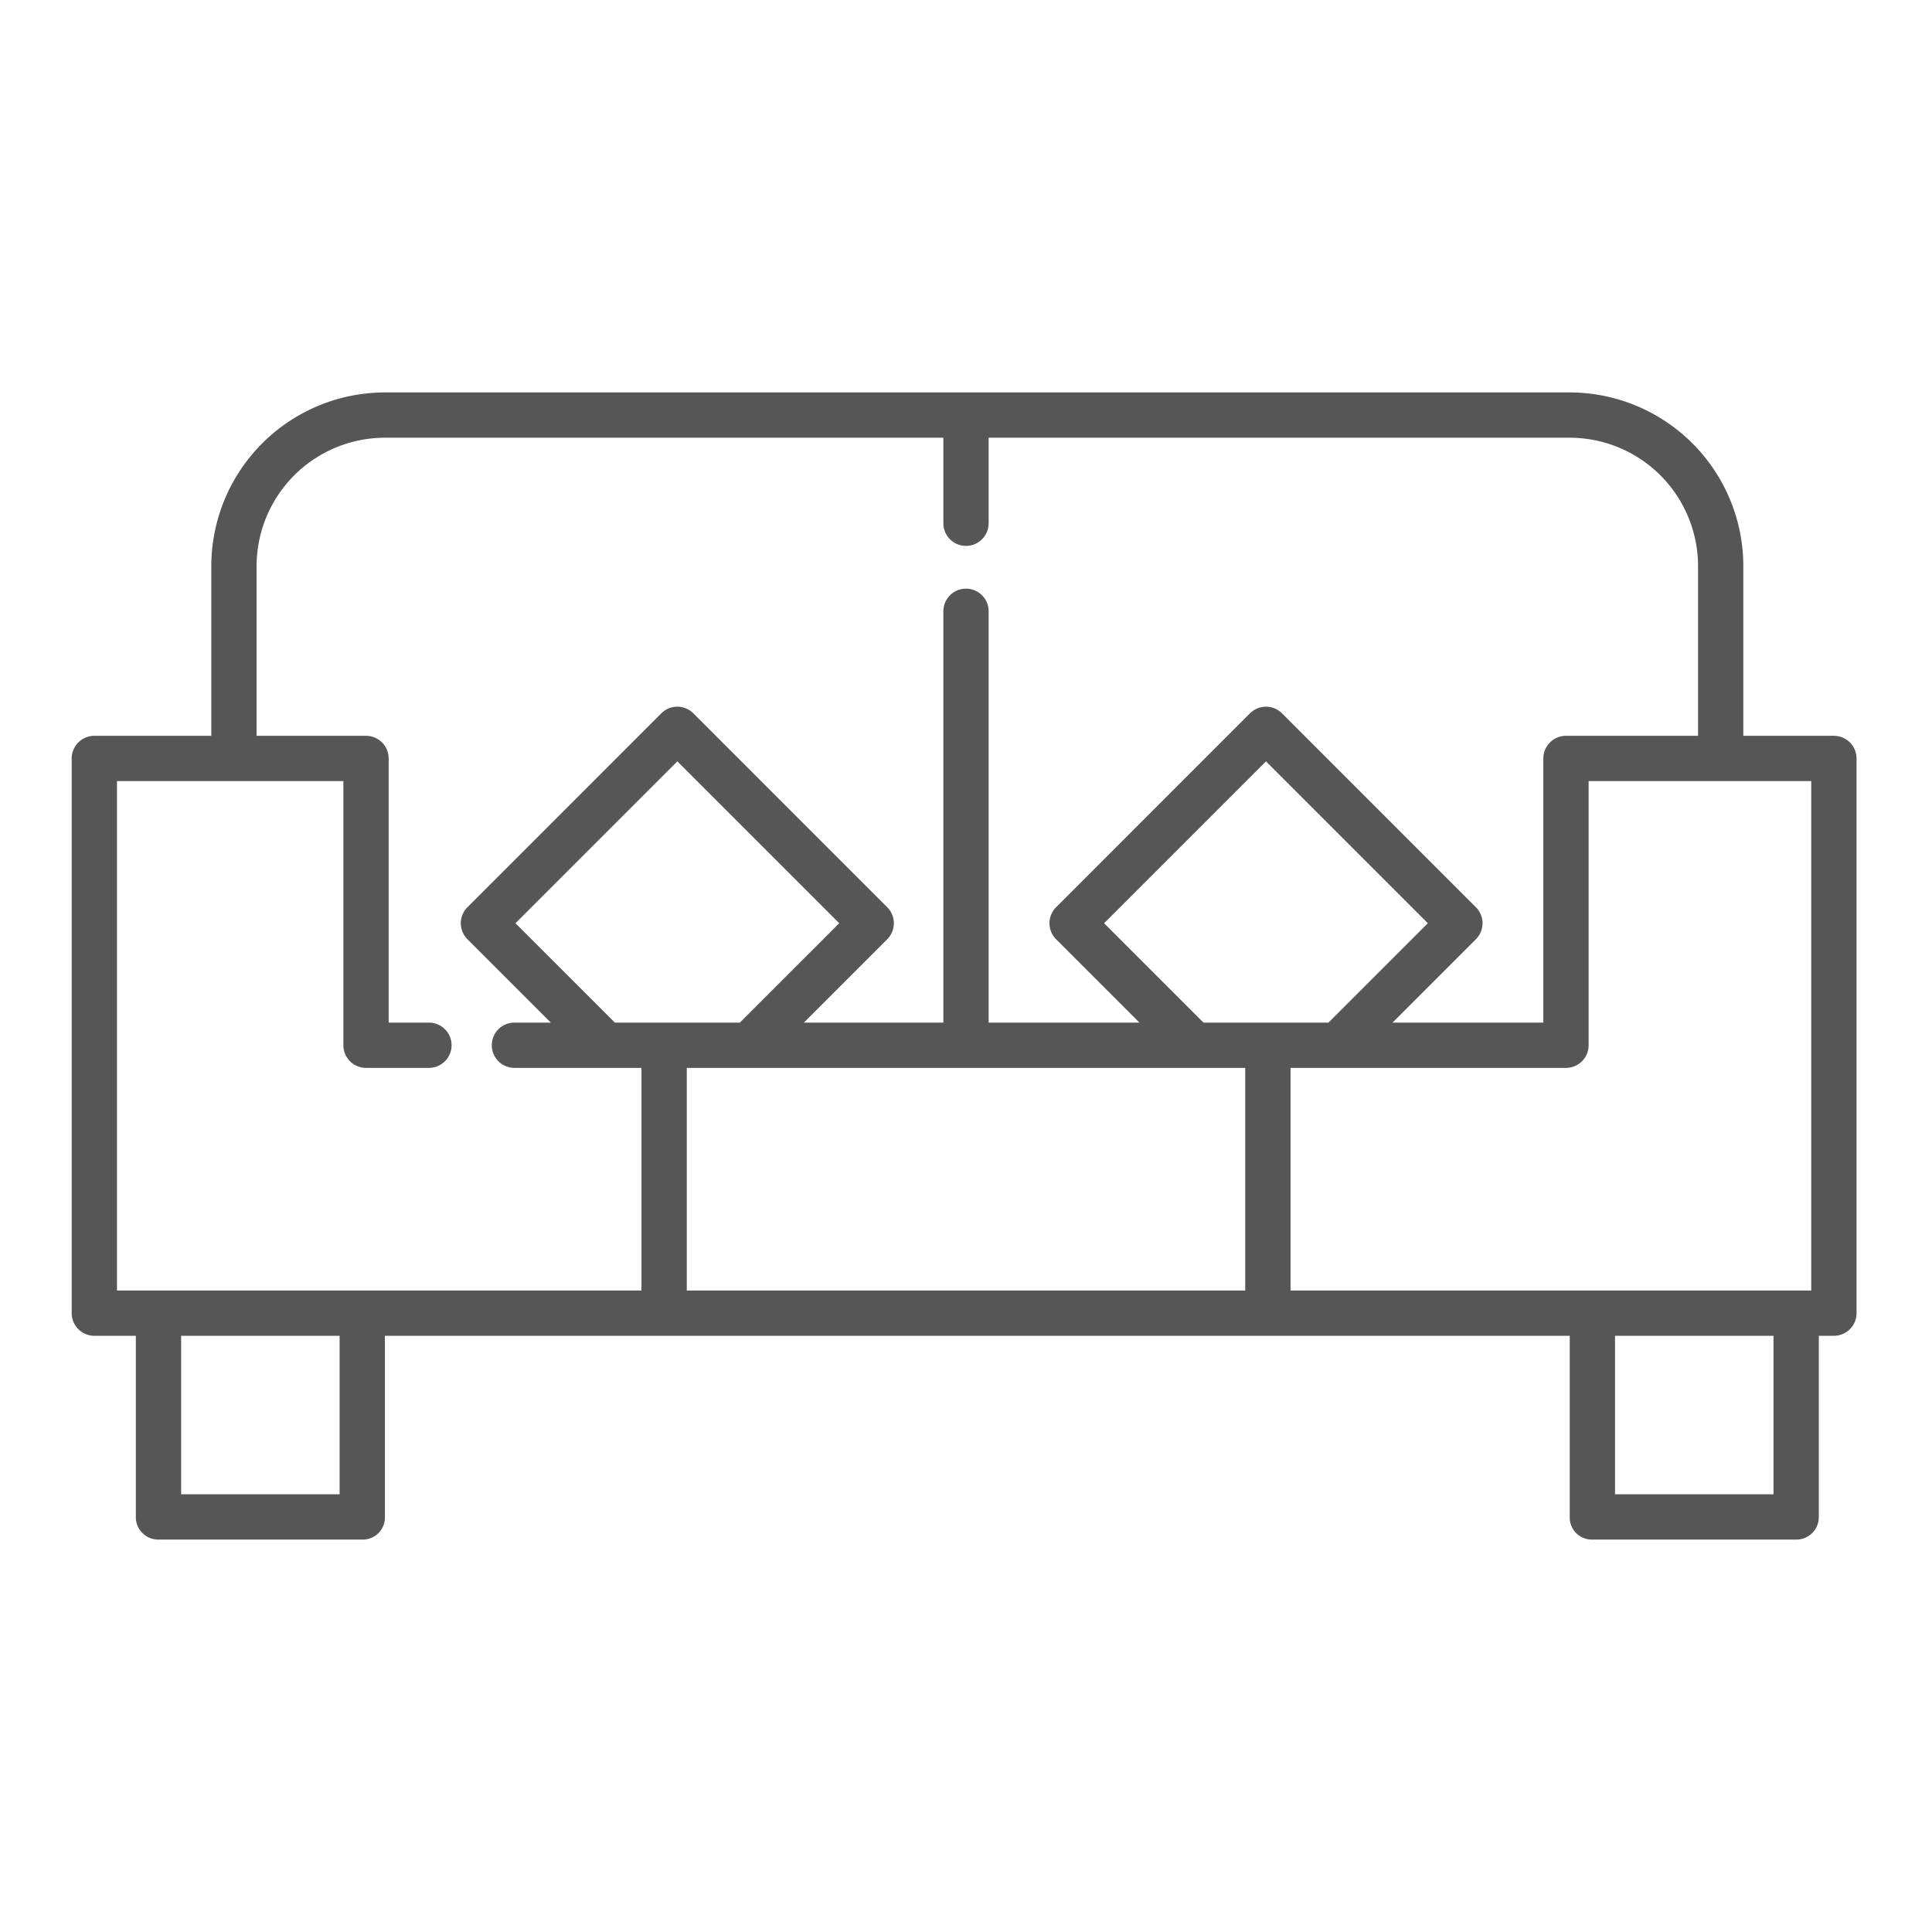 <?xml version="1.0"?>
<svg xmlns="http://www.w3.org/2000/svg"  fill="#565656"  id="Layer_1" data-name="Layer 1" viewBox="0 0 512 512" width="512" height="512"><path d="M486,195H462V149.99A46.06,46.06,0,0,0,415.98,104H102.02A46.06,46.06,0,0,0,56,149.99V195H25a6,6,0,0,0-6,6V348a6,6,0,0,0,6,6H36v48.01A5.924,5.924,0,0,0,41.92,408H96.19a5.832,5.832,0,0,0,5.81-5.99V354H416v48.01a5.832,5.832,0,0,0,5.81,5.99h54.27a5.924,5.924,0,0,0,5.92-5.99V354h4a6,6,0,0,0,6-6V201A6,6,0,0,0,486,195ZM90,396H48V354H90Zm80-54H31V207H91v70a6,6,0,0,0,6,6h16.673a6,6,0,0,0,0-12H103V201a6,6,0,0,0-6-6H68V149.99A34.047,34.047,0,0,1,102.02,116H250v22.667a6,6,0,1,0,12,0V116H415.98A34.047,34.047,0,0,1,450,149.99V195H415a6,6,0,0,0-6,6v70H369.036l22.087-22.087a6,6,0,0,0,0-8.485l-51.38-51.39a6,6,0,0,0-8.486,0l-51.38,51.39a6,6,0,0,0,0,8.485L301.965,271H262V162a6,6,0,0,0-12,0V271H213.036l22.087-22.087a6,6,0,0,0,0-8.485l-51.38-51.39a6,6,0,0,0-8.486,0l-51.38,51.39a6,6,0,0,0,0,8.485L145.965,271h-9.634a6,6,0,0,0,0,12H170Zm182.064-71H318.935L292.6,244.669l42.9-42.9,42.9,42.9Zm-156,0H162.935L136.6,244.669l42.9-42.9,42.9,42.9ZM330,342H182V283H330Zm140,54H428V354h42Zm10-54H342V283h73a6,6,0,0,0,6-6V207h59Z"/></svg>

